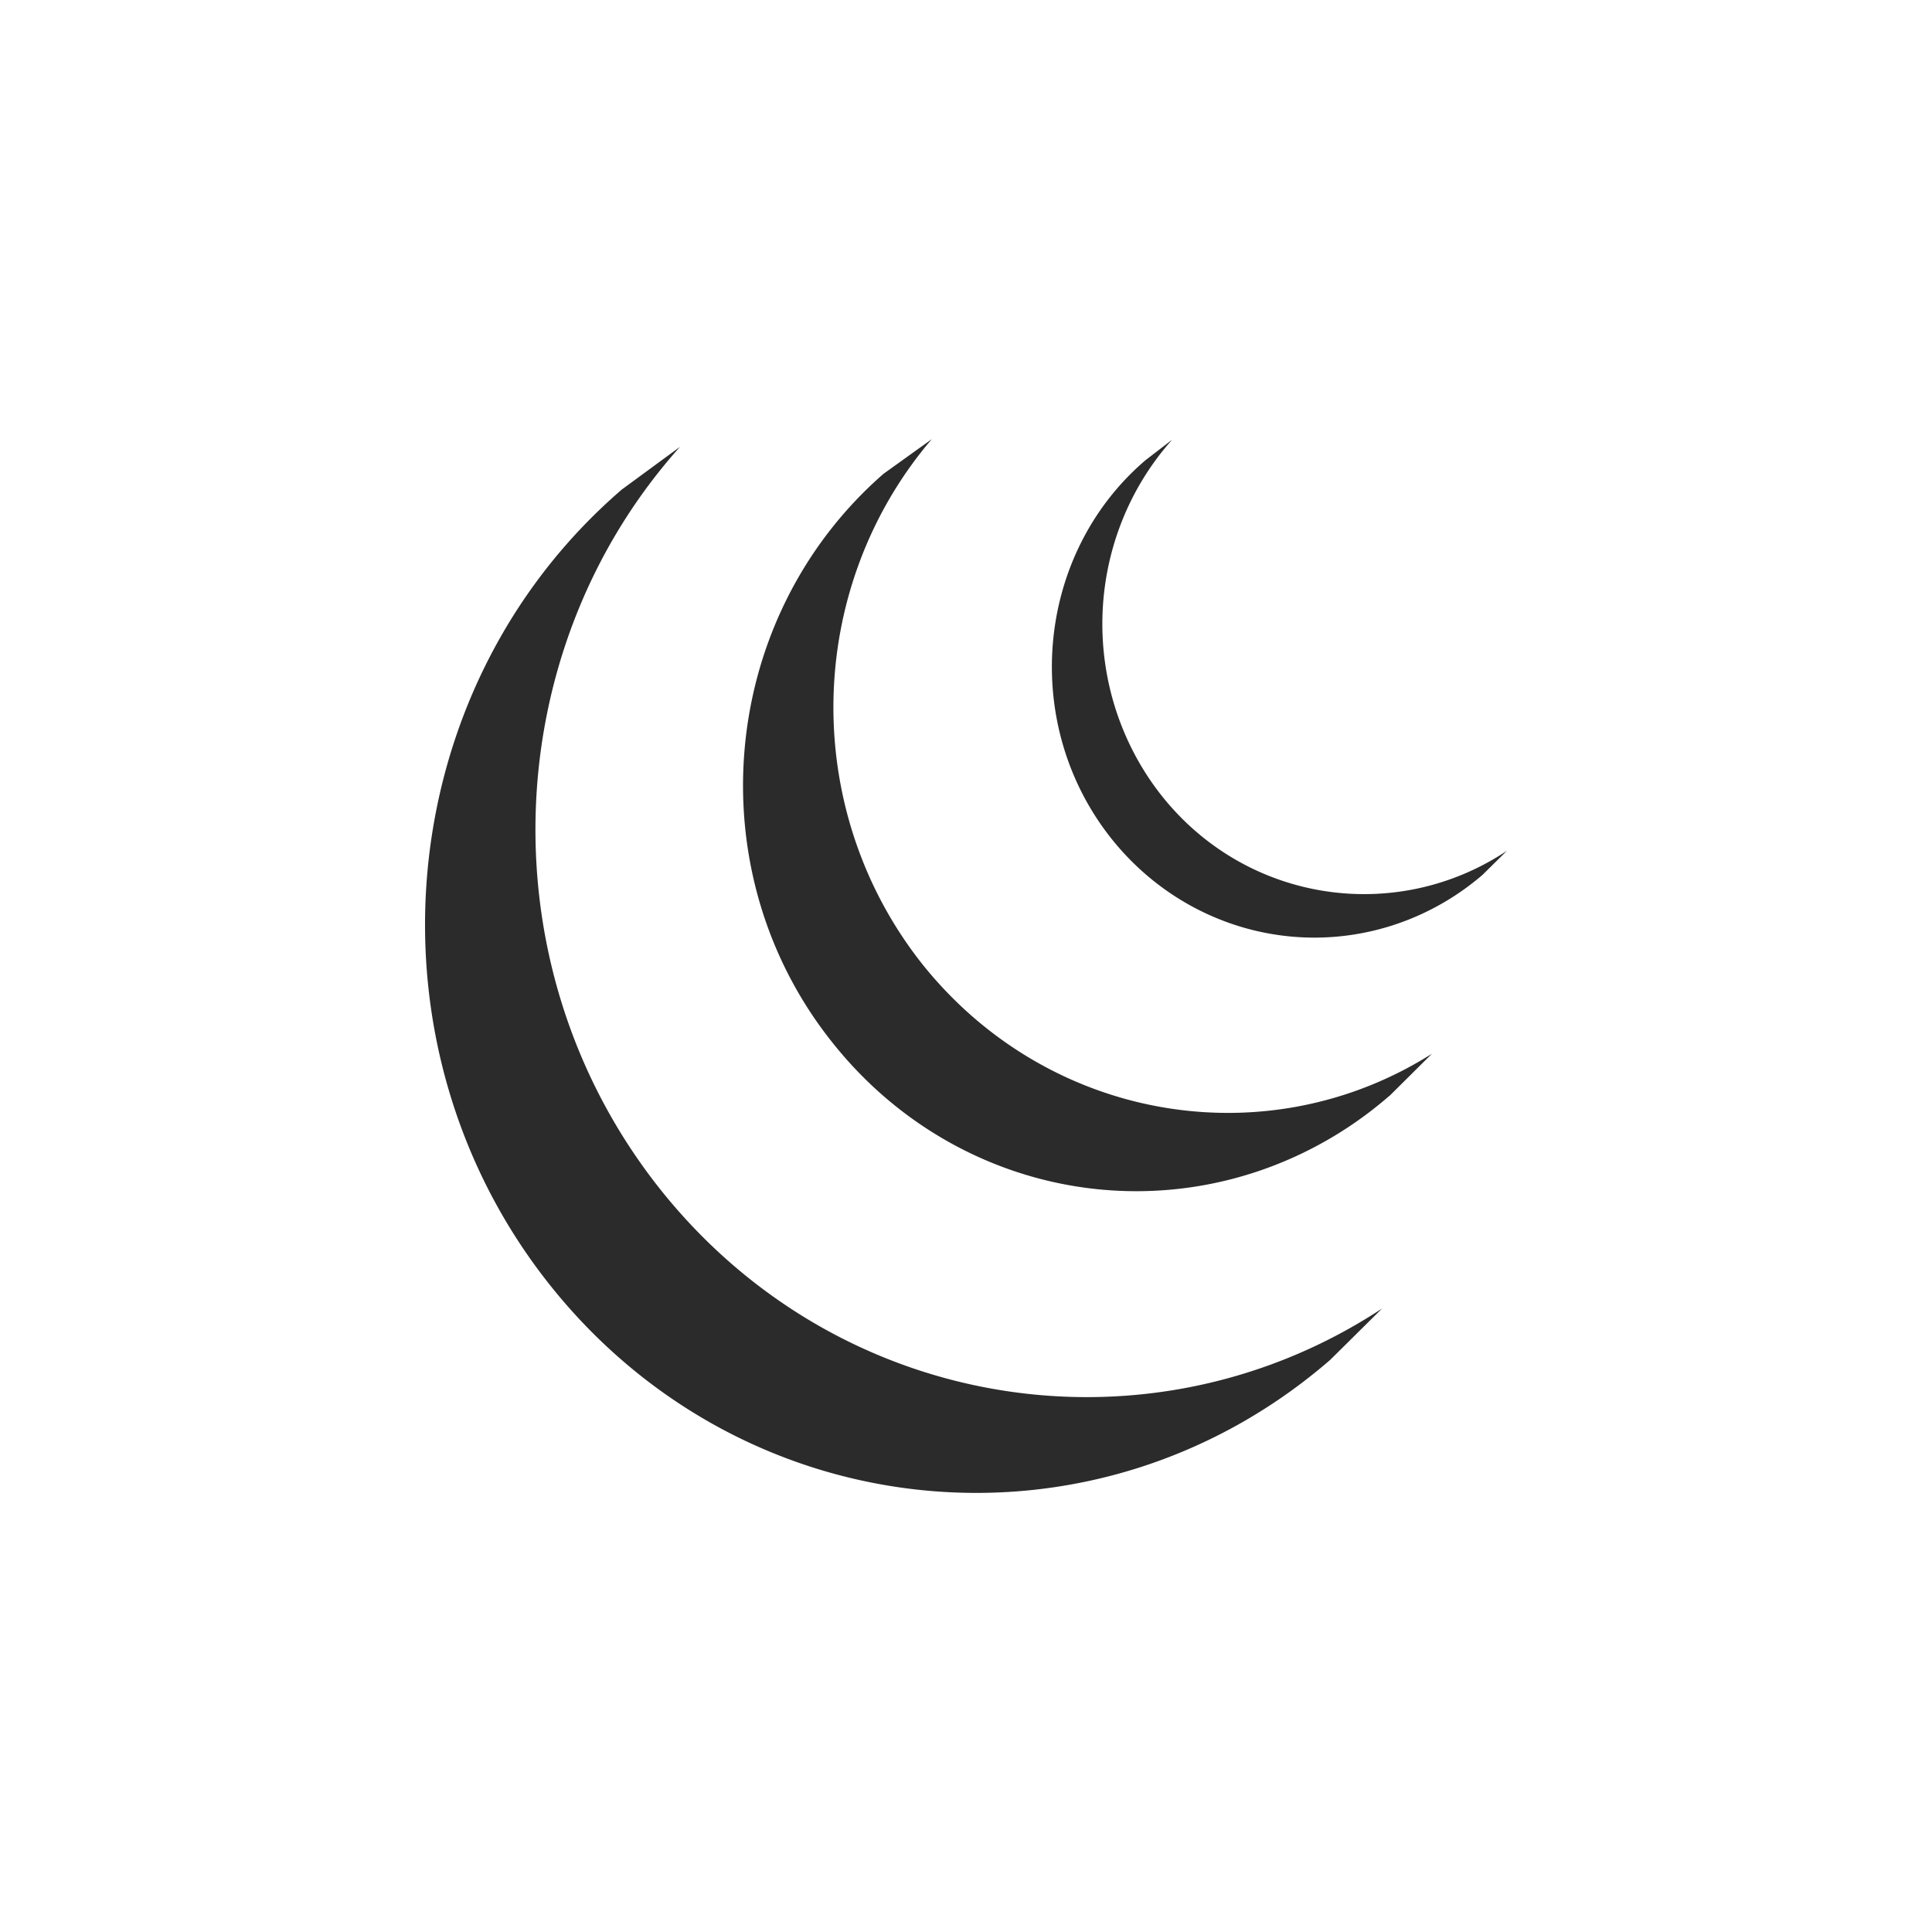 <?xml version="1.0" encoding="UTF-8" standalone="no"?>
<svg
   xmlns:dc="http://purl.org/dc/elements/1.1/"
   xmlns:cc="http://creativecommons.org/ns#"
   xmlns:rdf="http://www.w3.org/1999/02/22-rdf-syntax-ns#"
   xmlns:svg="http://www.w3.org/2000/svg"
   xmlns="http://www.w3.org/2000/svg"
   xmlns:sodipodi="http://sodipodi.sourceforge.net/DTD/sodipodi-0.dtd"
   xmlns:inkscape="http://www.inkscape.org/namespaces/inkscape"
   inkscape:version="1.0 (4035a4fb49, 2020-05-01)"
   sodipodi:docname="icon-jquery.svg"
   id="svg4"
   version="1.1"
   viewBox="0 0 40 40"
   height="50"
   width="50">
  <defs
     id="defs8" />
  <sodipodi:namedview
     inkscape:current-layer="svg4"
     inkscape:window-maximized="1"
     inkscape:window-y="-8"
     inkscape:window-x="-8"
     inkscape:cy="21.084759"
     inkscape:cx="-21.205749"
     inkscape:zoom="5.0908207"
     inkscape:snap-object-midpoints="true"
     showgrid="false"
     id="namedview6"
     inkscape:window-height="705"
     inkscape:window-width="1366"
     inkscape:pageshadow="2"
     inkscape:pageopacity="0"
     guidetolerance="10"
     gridtolerance="10"
     objecttolerance="10"
     borderopacity="1"
     bordercolor="#666666"
     pagecolor="#ffffff">
    <sodipodi:guide
       id="guide835"
       orientation="0,50"
       position="0,40" />
    <sodipodi:guide
       id="guide837"
       orientation="50,0"
       position="40,40" />
    <sodipodi:guide
       id="guide839"
       orientation="0,-50"
       position="40,0" />
    <sodipodi:guide
       id="guide841"
       orientation="-50,0"
       position="0,0" />
  </sodipodi:namedview>
  <path
     style="stroke-width:1.103"
     id="path2"
     d="m 30.7,18.108 a 5.437,5.606 0 0 1 -7.648,-0.694 c -1.934,-2.374 -1.629,-5.925 0.663,-7.885 l 0.554,-0.426 a 5.458,5.627 0 0 0 -0.174,7.426 c 1.771,2.173 4.834,2.598 7.104,1.086 l -0.5,0.493 m -1.934,4.581 a 8.125,8.378 0 0 1 -11.471,-1.03 c -2.9,-3.55 -2.444,-8.848 0.999,-11.85 l 0.999,-0.717 A 8.141,8.393 0 0 0 19.164,20.046 c 2.629,3.203 7.104,3.909 10.483,1.77 l -0.88,0.874 m -1.228,5.466 c -4.823,4.178 -12.025,3.528 -16.077,-1.456 -4.041,-4.973 -3.411,-12.41 1.412,-16.565 l 1.206,-0.885 C 10.267,13.505 10.028,20.147 13.754,24.728 c 3.726,4.57 10.113,5.488 14.861,2.363 z"
     fill="#2b2b2b" />
</svg>
